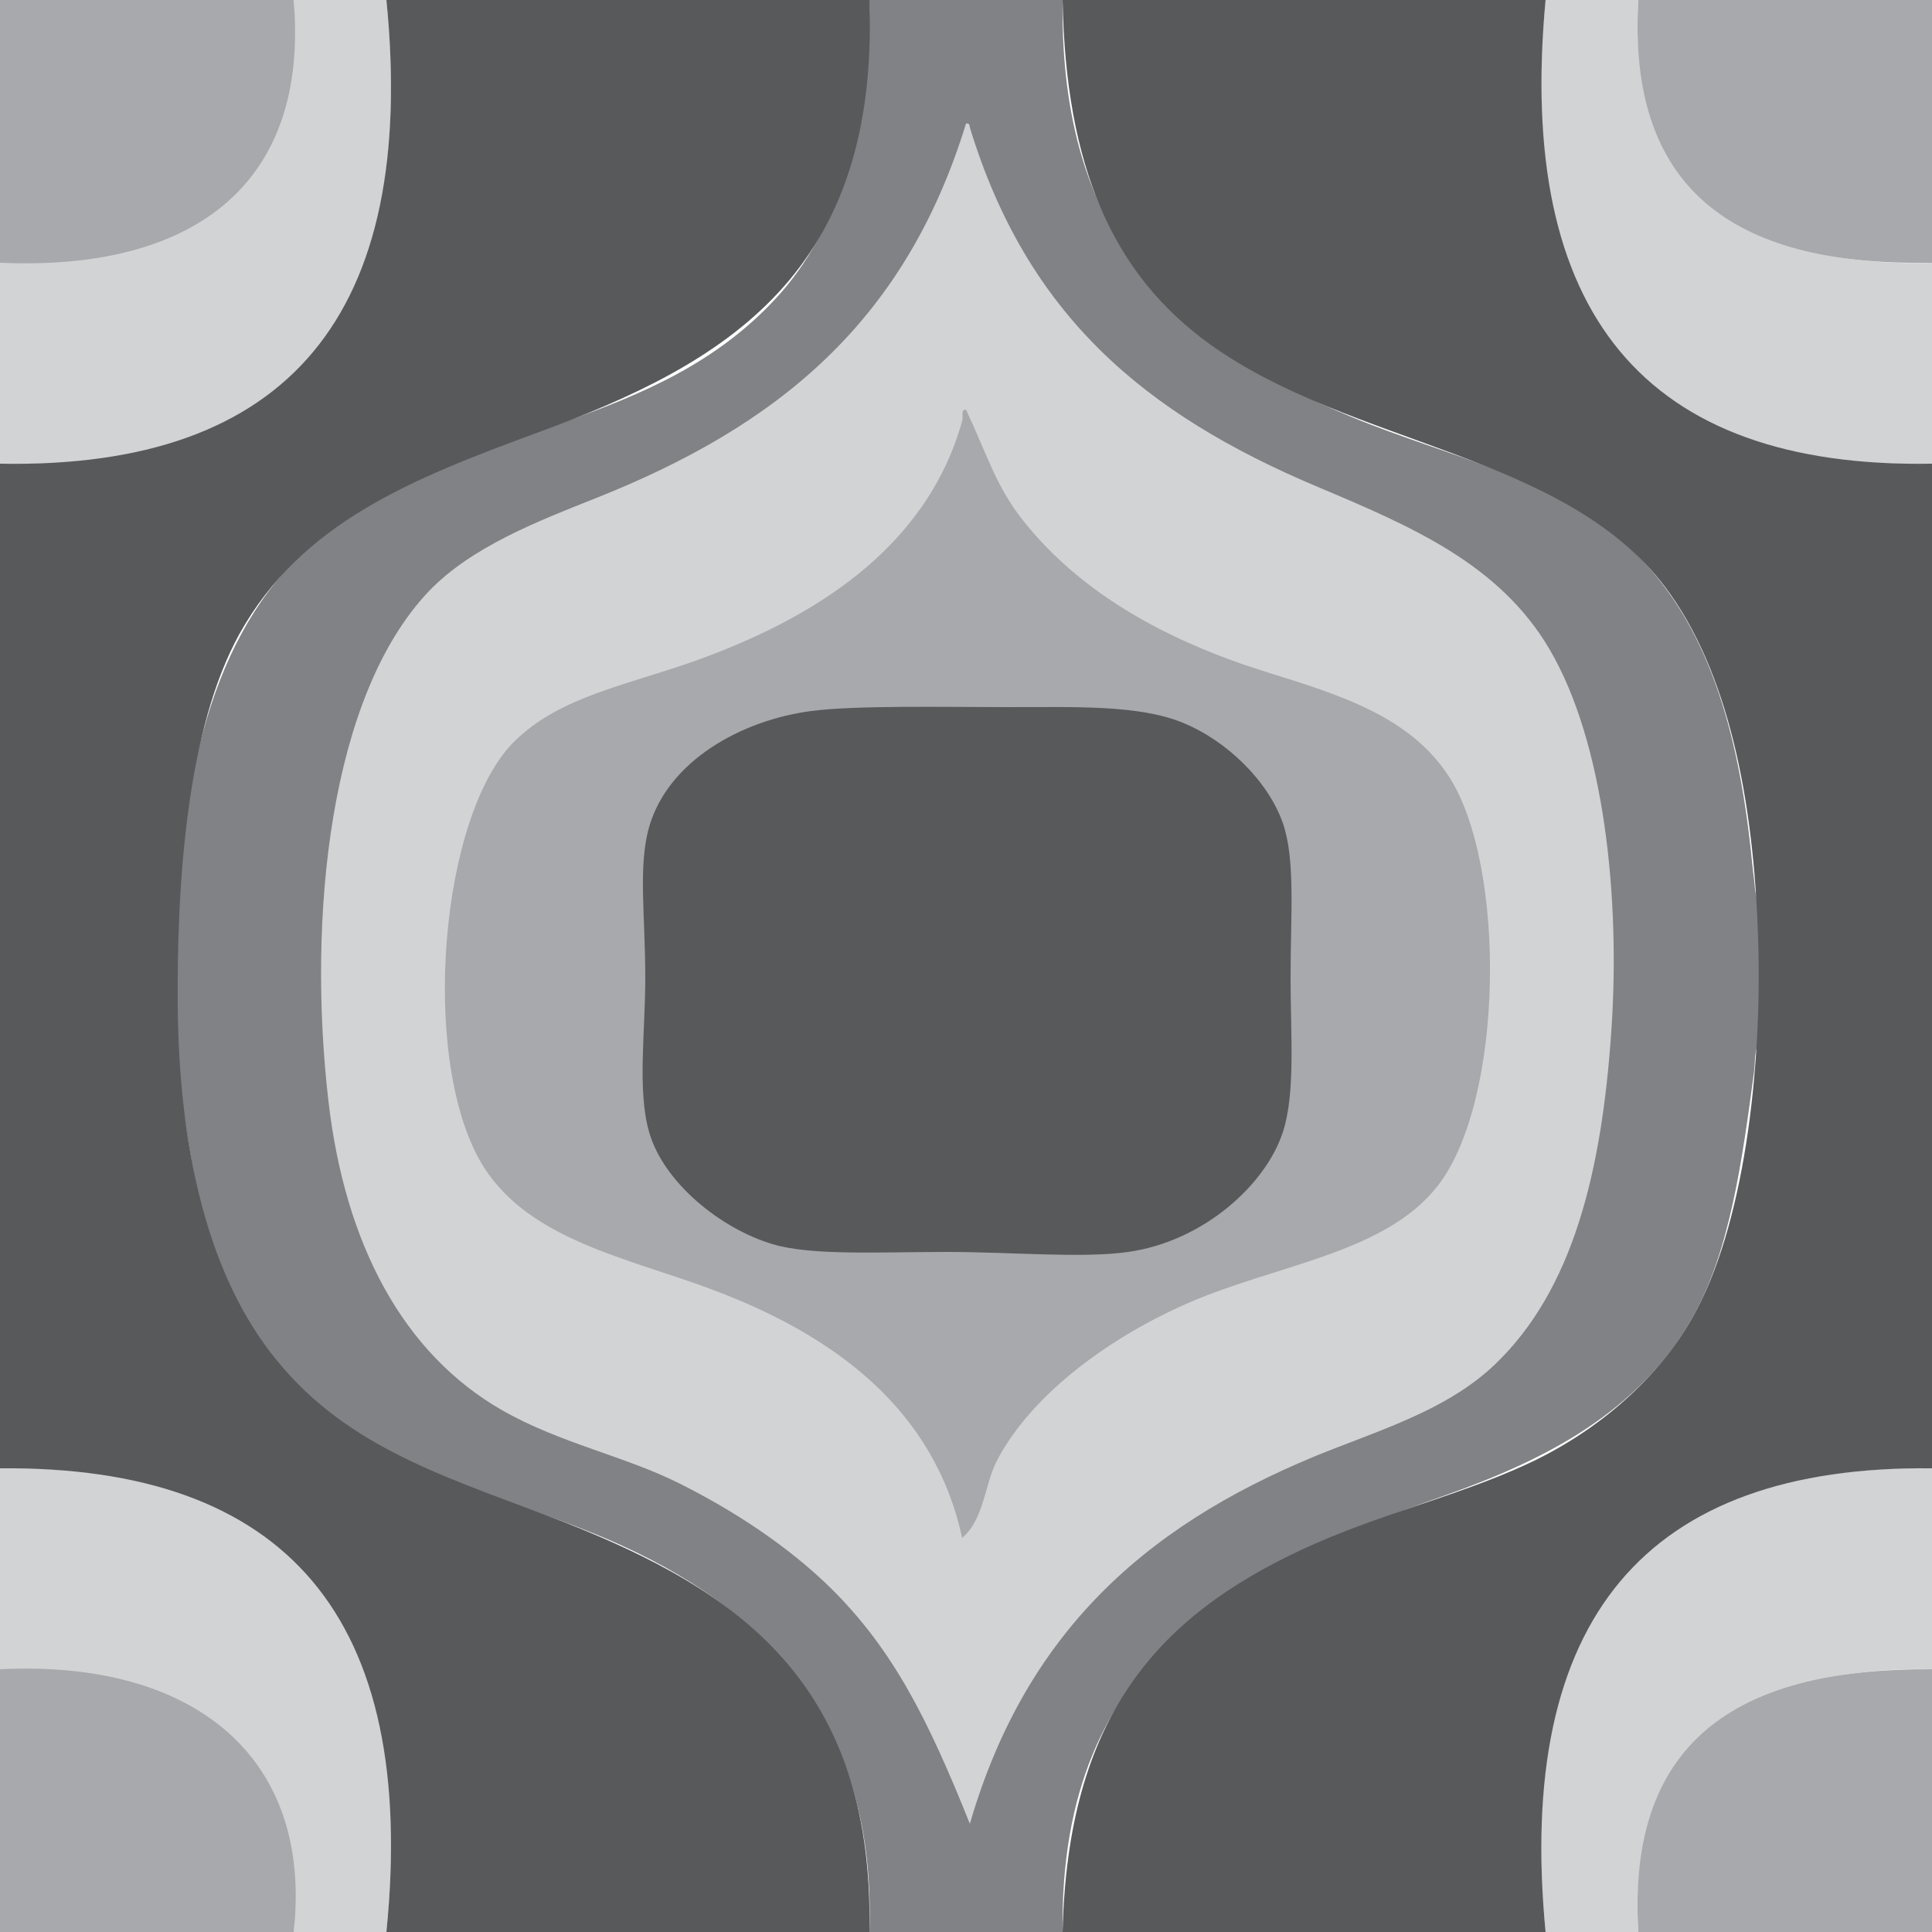 <?xml version="1.0" encoding="utf-8"?>
<!-- Generator: Adobe Illustrator 23.0.3, SVG Export Plug-In . SVG Version: 6.00 Build 0)  -->
<svg version="1.1" id="Layer_1" xmlns="http://www.w3.org/2000/svg" xmlns:xlink="http://www.w3.org/1999/xlink" x="0px" y="0px"
	 viewBox="0 0 500 500" style="enable-background:new 0 0 500 500;" xml:space="preserve">
<style type="text/css">
	.st0{fill:#D1D3D4;}
	.st1{fill:#A7A9AC;}
	.st2{fill:#808285;}
	.st3{fill:#58595B;}
</style>
<path class="st0" d="M76,0c8,0,16,0,24,0c8.1,81.4-24.8,121.8-100,120c0-17.3,0-34.7,0-52C48.1,68.1,78.9,50.9,76,0z"/>
<path class="st0" d="M500,120c0-17.3,0-34.7,0-52c-49.2,1.5-78.9-20.7-76-68c-8,0-16,0-24,0C392.2,81.1,425,121.6,500,120z"/>
<path class="st0" d="M200,104c-32.5,24.7-80.4,29-101,65c-25.3,44.2-22.7,138.8,7,176c15,18.8,40.6,26.2,62,36
	c40.2,18.3,68.4,43.9,81,91c4.1-1.2,4-6.4,5-9c14.8-39.6,40.8-64.9,77-82c13.1-6.2,27.7-9.1,41-17c40.8-24.3,49.5-82.2,45-140
	c-3-39.3-20.8-71-47-86c-13.9-7.9-28-11.3-40-17c-38.2-18.1-66.7-45.2-79-89c-0.1-0.6-0.1-1.2-1-1C241,63,223.6,86,200,104z"/>
<path class="st0" d="M250,105c0.9-0.2,0.9,0.4,1,1c10,37.2,35,53.1,69,65c24.9,8.7,49.3,14.1,59,39c10.5,27,7.6,76.7-6,95
	c-15.2,20.5-50.6,24.4-75,37c-20.9,10.8-41.1,27.1-47,56c-4.2-8.4-5.5-14.8-9-21c-10.4-18.1-28.5-31.2-49-40
	c-26.2-11.3-56-13.7-69-38c-11.4-21.3-11.5-74.1,1-96c11.9-20.8,35.8-23.7,60-33C214.4,158.7,242.3,139.5,250,105z"/>
<path class="st0" d="M0,432c47.6,0.4,79,17,76,68c8,0,16,0,24,0c8.3-81.6-25.4-121.2-100-120C0,397.3,0,414.7,0,432z"/>
<path class="st0" d="M400,500c8,0,16,0,24,0c-3.1-47.5,27.5-68.9,76-68c0-17.3,0-34.7,0-52C425.6,379,392.1,418.8,400,500z"/>
<path class="st1" d="M76,0c4.1,48.1-26.4,70.2-76,68C0,45.3,0,22.7,0,0C25.3,0,50.7,0,76,0z"/>
<path class="st1" d="M500,68c0-22.7,0-45.3,0-68c-25.3,0-50.7,0-76,0C421,51,451.1,68.9,500,68z"/>
<path class="st1" d="M212,184c22-2.5,69.8-4.6,90,2c14.1,4.6,25.9,15.4,30,27c3.8,10.8,2,24.4,2,41c0,14.8,1.8,29.4-2,40
	c-4.7,13.4-22.1,27.7-42,30c-14.6,1.7-34.6,0-53,0c-19.3,0-35.8-0.8-46-6c-11.1-5.7-20.3-16.1-23-25c-2.7-8.9-1-25.2-1-40
	c0-17.4-1.8-29.5,1-39C172.4,199.3,190.5,186.4,212,184z"/>
<path class="st1" d="M0,500c25.3,0,50.7,0,76,0c5-45-25.5-70.5-76-68C0,454.7,0,477.3,0,500z"/>
<path class="st1" d="M424,500c25.3,0,50.7,0,76,0c0-22.7,0-45.3,0-68C451.7,431.7,420.9,448.9,424,500z"/>
<path class="st2" d="M225,0c16.7,0,33.3,0,50,0c-0.9,63.2,30.6,89.7,75,108c25.3,10.4,52.7,15.7,72,34c18.5,17.5,27.2,43.2,31,77
	c0.3,2.6,0.6,6.1,1,9c0.2,1.7,0.2,6.4,3,7c0,11,0,22,0,33c-3.2,1.6-2.7,6.4-3,9c-3.1,23.2-6.3,46.9-16,64
	c-13.8,24.3-37.7,36.7-64,46c-52.3,18.5-100,40.2-99,113c-16.7,0-33.3,0-50,0c2-58.4-31.5-86.9-71-103c-26.2-10.7-57.3-17.7-77-37
	c-21.9-21.5-27.6-51-32-94c0-9.7,0-19.3,0-29c3.8-47.5,13.7-81.1,43-102c35.9-25.6,81.9-24.1,113-58C216.6,60,225.6,33.1,225,0z"/>
<path class="st0" d="M154,129c-14.6,5.8-32,12.5-43,24c-25.8,27.1-31.5,84.5-26,132c4.3,37,19.3,65.3,45,80
	c15.1,8.6,31.7,11.8,46,19c13.8,6.9,27.9,16.1,39,27c16.3,16.1,25.3,34.3,36,61c14.9-51.3,47.8-79,94-97c15.8-6.1,30.9-11.3,42-22
	c20-19.2,27.5-49.5,30-86c2.4-34.6-1.8-74.9-16-99c-13-22.1-35.8-31.8-60-42c-44.9-18.9-75.2-44.5-90-93c-0.1-0.6-0.1-1.2-1-1
	C234.1,83.7,200.9,110.4,154,129z"/>
<path class="st1" d="M249,109c-9.5,33.8-39.8,51.5-69,62c-18,6.4-35.3,9.3-47,21c-19,19-24.2,80.5-9,108c11.6,20.9,38.4,25.4,61,34
	c30.4,11.5,56.7,30.3,64,64c5.7-4.8,5.8-13.8,9-20c9.4-17.9,30.3-32.5,50-41c22.8-9.8,50.4-12.7,64-30c17.3-22,17.9-83,3-106
	c-10.1-15.6-28.1-21.1-47-27c-25.4-7.9-47.8-20-63-39c-7.2-9-9.3-16.8-15-29C248.5,106.1,249.4,107.7,249,109z"/>
<path class="st3" d="M100,0c41.7,0,83.3,0,125,0c2.6,70.5-36.6,93.9-86,112c-32,11.8-60.9,23.1-77,52c-13.6,24.5-16.3,64.2-16,97
	c0.4,34.8,7.1,67,24,89c18,23.5,42.9,31.4,71,42c46.8,17.7,85.3,40.9,84,108c-41.7,0-83.3,0-125,0c8.2-81.5-26-120.7-100-120
	c0-86.7,0-173.3,0-260C74.7,121.4,108.1,81.4,100,0z"/>
<path class="st3" d="M313,89c36.5,26.3,91.8,28.2,118,63c16.2,21.6,22.9,54.9,24,91c1.1,33.9-3.7,74.6-17,98
	c-9.6,16.9-25.8,30.1-43,38c-18,8.3-38.7,13-58,22c-37.8,17.6-60.7,43.6-62,99c41.7,0,83.3,0,125,0c-7.8-81.1,25.9-120.8,100-120
	c0-86.7,0-173.3,0-260c-74.6,1.3-107.6-39.1-100-120c-41.7,0-83.3,0-125,0C275.8,43,287.8,70.8,313,89z"/>
<path class="st3" d="M168,214c-2.9,10.1-1,23-1,39c0,14.1-2.1,29.3,1,40c3.7,13,18.5,25,32,29c10.1,3,27.4,2,45,2
	c16.9,0,35,1.7,47,0c19.6-2.8,35.6-17.5,40-31c3.3-10.1,2-25.3,2-40c0-16.3,1.3-30.4-2-40c-3.8-10.8-14.4-21.3-26-26
	c-11.3-4.6-27.6-4-45-4c-16.7,0-39.2-0.5-51,1C191.7,186.4,172.9,197,168,214z"/>
</svg>
